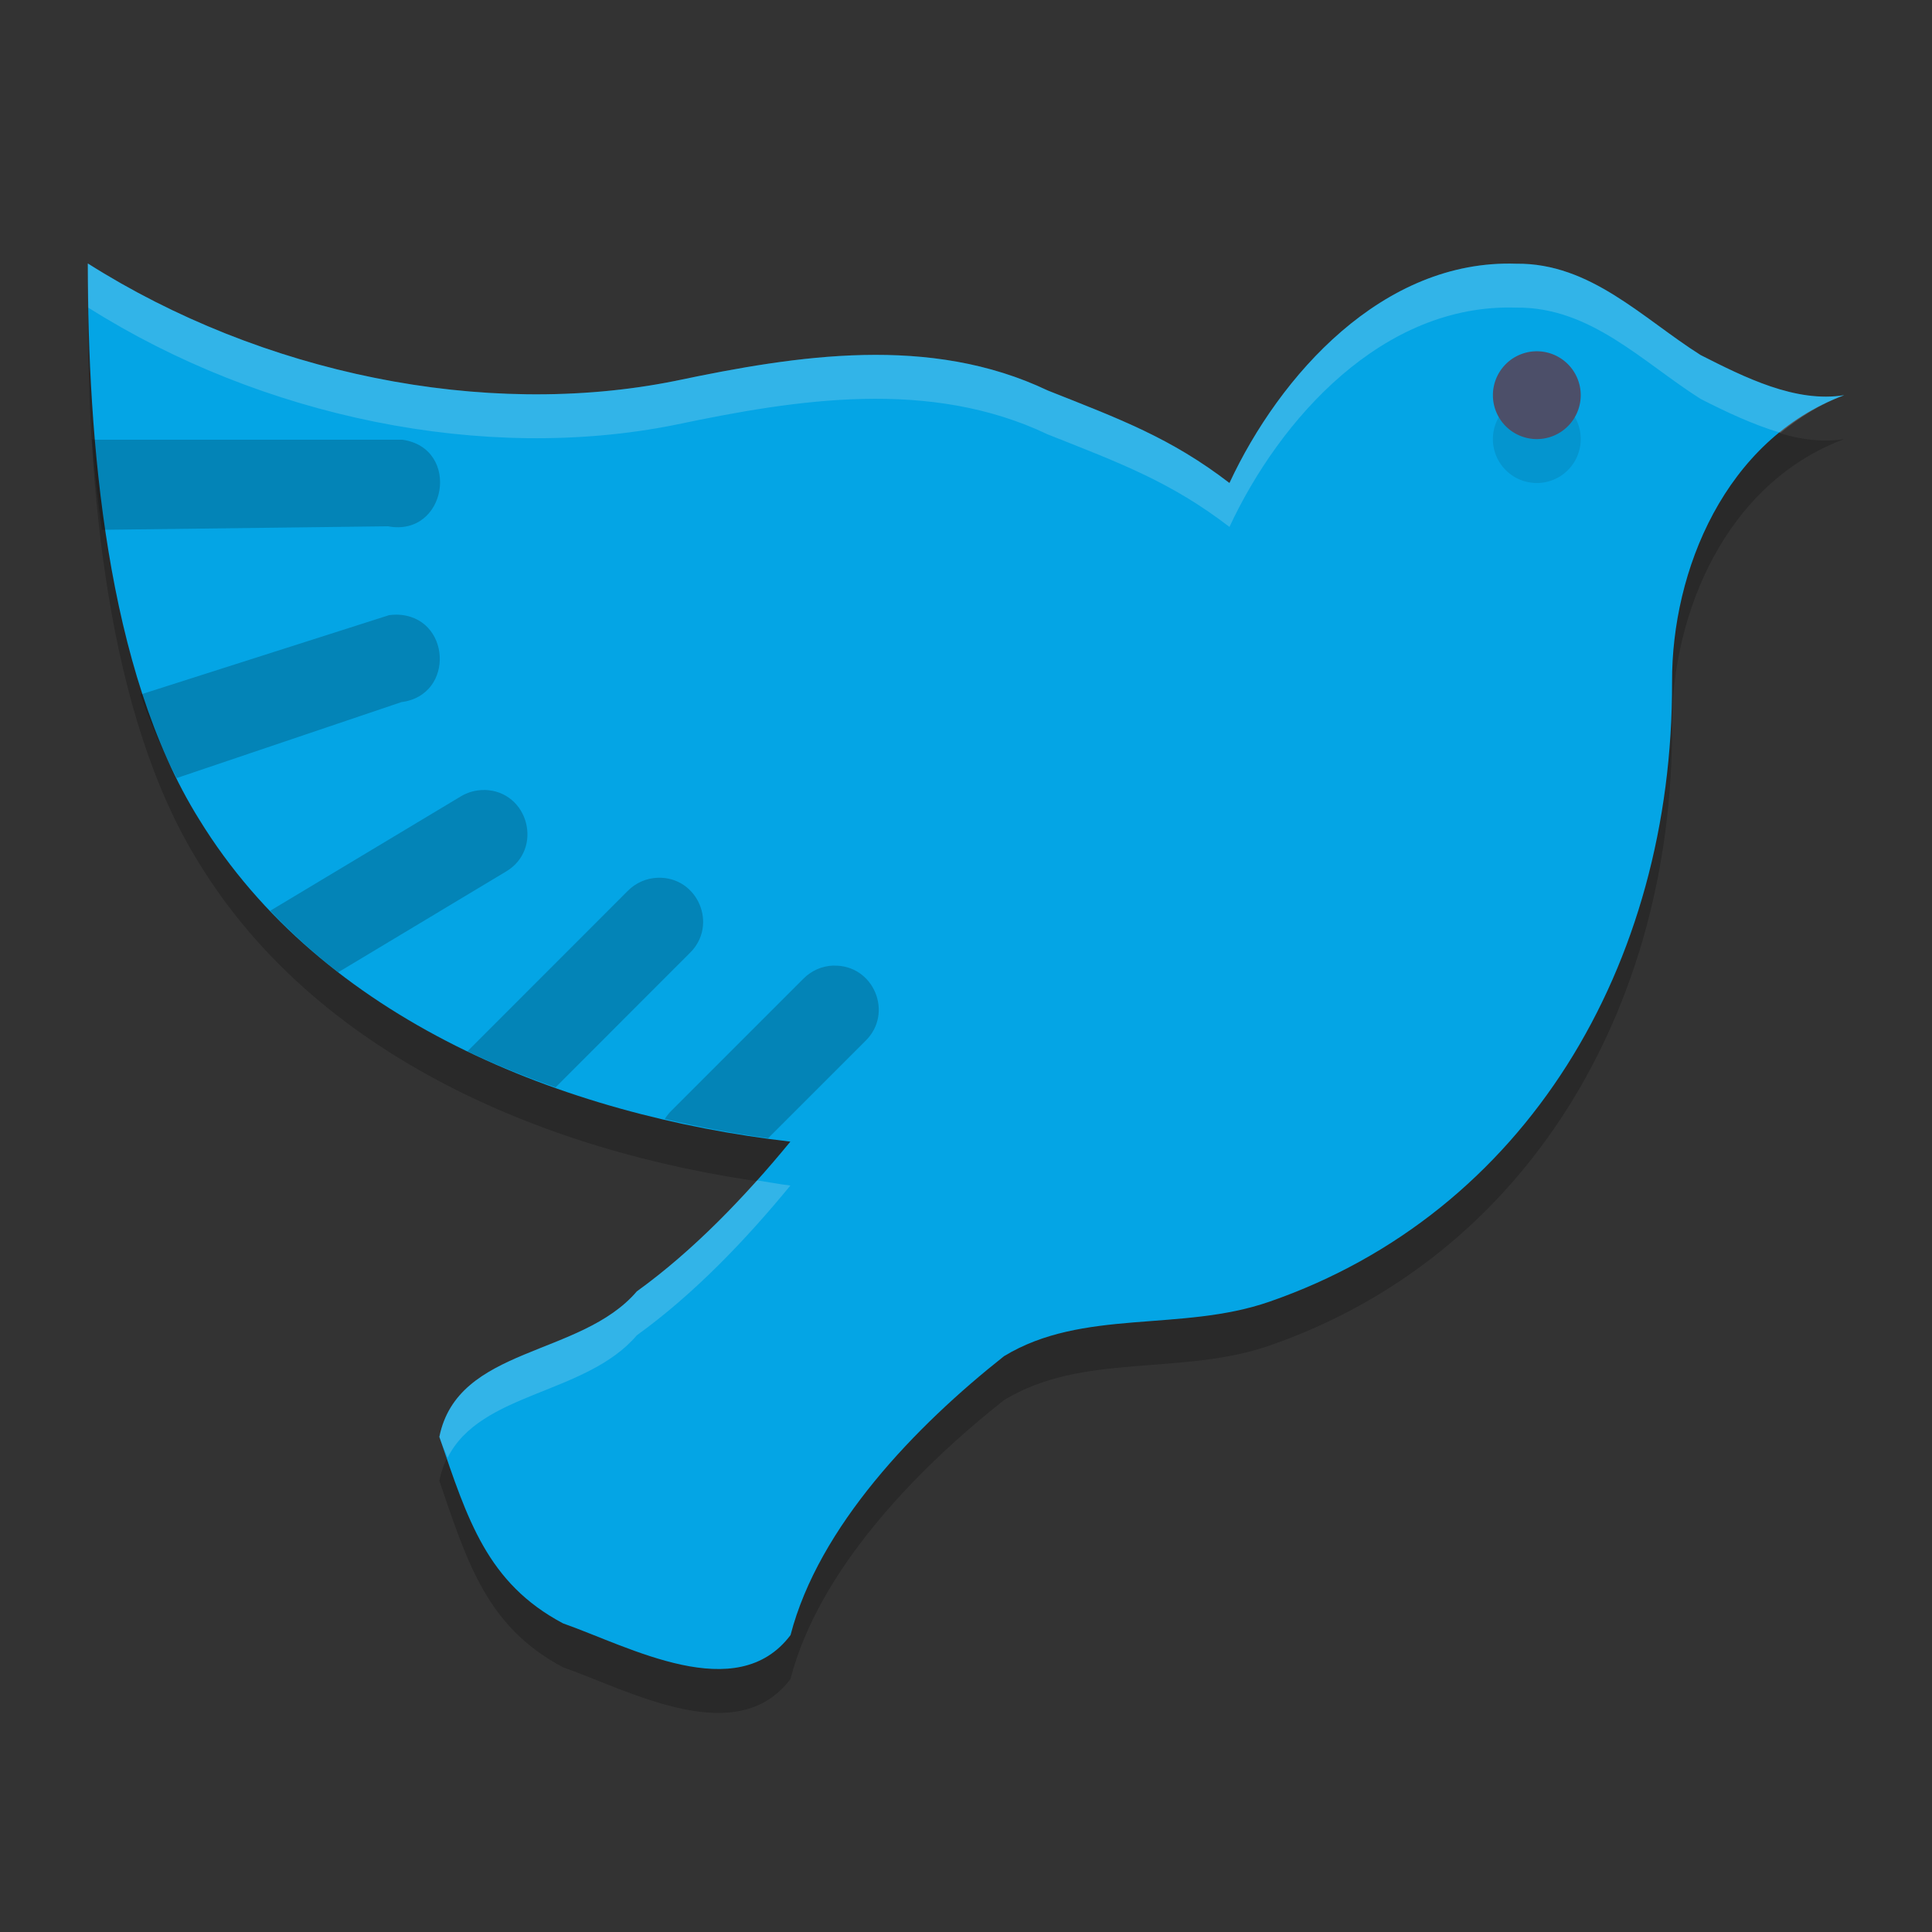 <svg width="22" height="22" version="1.1" xmlns="http://www.w3.org/2000/svg">
 <rect width="100%" height="100%" fill="#333333" stroke="none"/>
 <path d="m 21,5 c -1.356,0.506 -1.964,1.999 -1.96,3.263 0.01,3.237 -1.67,6.05 -4.586,7.06 -1.005,0.348 -2.122,0.073 -3.021,0.62 -1.007,0.796 -2.11,1.939 -2.432,3.176 C 8.39,19.931 7.17,19.253 6.41,18.985 5.547,18.526 5.324,17.802 5.003,16.862 5.213,15.827 6.611,15.955 7.252,15.205 7.902,14.736 8.491,14.12 9,13.5 6.422,13.201 3.669,12.116 2.267,9.829 1.205,8.128 1,5.5 1,3.5 2.975,4.752 5.509,5.277 7.691,4.837 9.086,4.544 10.59,4.308 11.932,4.947 12.748,5.271 13.328,5.484 14,6 c 0.571,-1.226 1.746,-2.549 3.266,-2.497 0.845,-0.01 1.44,0.624 2.099,1.04 C 19.864,4.796 20.446,5.09 21,5 Z" style="opacity:.2"/>
 <path d="M 21,4.5 C 19.644,5.006 19.036,6.499 19.04,7.763 19.05,11 17.37,13.813 14.454,14.823 13.449,15.172 12.332,14.896 11.433,15.443 10.426,16.239 9.323,17.382 9.002,18.619 8.39,19.431 7.17,18.753 6.41,18.485 5.547,18.026 5.324,17.302 5.003,16.362 5.213,15.327 6.611,15.455 7.252,14.705 7.902,14.236 8.491,13.62 9,13 6.422,12.701 3.669,11.616 2.267,9.329 1.205,7.628 1,5 1,3 2.975,4.252 5.509,4.777 7.691,4.337 9.086,4.044 10.59,3.808 11.932,4.447 12.748,4.771 13.328,4.984 14,5.5 c 0.571,-1.226 1.746,-2.549 3.266,-2.497 0.845,-0.01 1.44,0.624 2.099,1.04 C 19.864,4.296 20.446,4.59 21,4.5 Z" style="fill:#04a5e5"/>
 <path d="m18 5a0.5 0.5 0 0 1-0.5 0.5 0.5 0.5 0 0 1-0.5-0.5 0.5 0.5 0 0 1 0.5-0.5 0.5 0.5 0 0 1 0.5 0.5z" style="opacity:.1"/>
 <path d="m18 4.5a0.5 0.5 0 0 1-0.5 0.5 0.5 0.5 0 0 1-0.5-0.5 0.5 0.5 0 0 1 0.5-0.5 0.5 0.5 0 0 1 0.5 0.5z" style="fill:#4c4f69"/>
 <path d="m1.048 5.002c0.024 0.346 0.064 0.689 0.112 1.031l3.258-0.04c0.669 0.126 0.838-0.889 0.164-0.986h-3.5c-0.011-0.002-0.023-0.004-0.034-0.005zm3.466 1.997c-0.028-4.109e-4 -0.056 0.002-0.084 0.006l-2.831 0.904c0.114 0.328 0.254 0.643 0.413 0.951l2.559-0.865c0.617-0.078 0.565-0.988-0.057-0.996zm1 1.997c-0.096-0.001-0.189 0.025-0.271 0.075l-2.166 1.3c0.241 0.253 0.499 0.487 0.775 0.7l1.904-1.143c0.439-0.254 0.264-0.925-0.243-0.933zm1.977 0.999c-0.13 0.004-0.253 0.058-0.344 0.151l-1.824 1.825c0.325 0.157 0.661 0.29 1.003 0.411l1.528-1.529c0.327-0.318 0.093-0.872-0.363-0.858zm2 1c-0.13 0.004-0.253 0.058-0.344 0.151l-1.5 1.5c-0.03 0.029-0.055 0.061-0.077 0.096 0.392 0.091 0.785 0.166 1.177 0.219l1.107-1.107c0.327-0.318 0.093-0.872-0.363-0.858z" style="opacity:.2"/>
 <path d="M 17.267,3.003 C 15.747,2.952 14.571,4.274 14,5.5 13.328,4.984 12.748,4.771 11.932,4.447 10.589,3.808 9.086,4.044 7.691,4.337 5.509,4.777 2.975,4.252 1,3 1,3.167 1.004,3.336 1.007,3.504 2.981,4.752 5.511,5.276 7.691,4.837 9.086,4.544 10.589,4.308 11.932,4.947 12.748,5.271 13.328,5.484 14,6 c 0.571,-1.226 1.747,-2.548 3.267,-2.497 0.845,-0.01 1.44,0.624 2.099,1.04 0.283,0.144 0.593,0.292 0.909,0.385 C 20.489,4.754 20.725,4.603 21,4.5 20.446,4.59 19.865,4.296 19.365,4.043 18.706,3.627 18.111,2.993 17.267,3.003 Z M 8.621,13.441 c -0.416,0.464 -0.874,0.907 -1.369,1.264 -0.641,0.75 -2.039,0.621 -2.249,1.656 0.028,0.082 0.061,0.16 0.094,0.238 C 5.475,15.846 6.672,15.884 7.252,15.205 7.902,14.736 8.491,14.12 9,13.5 8.874,13.485 8.747,13.46 8.621,13.441 Z" style="fill:#eff1f5;opacity:.2"/>
</svg>
